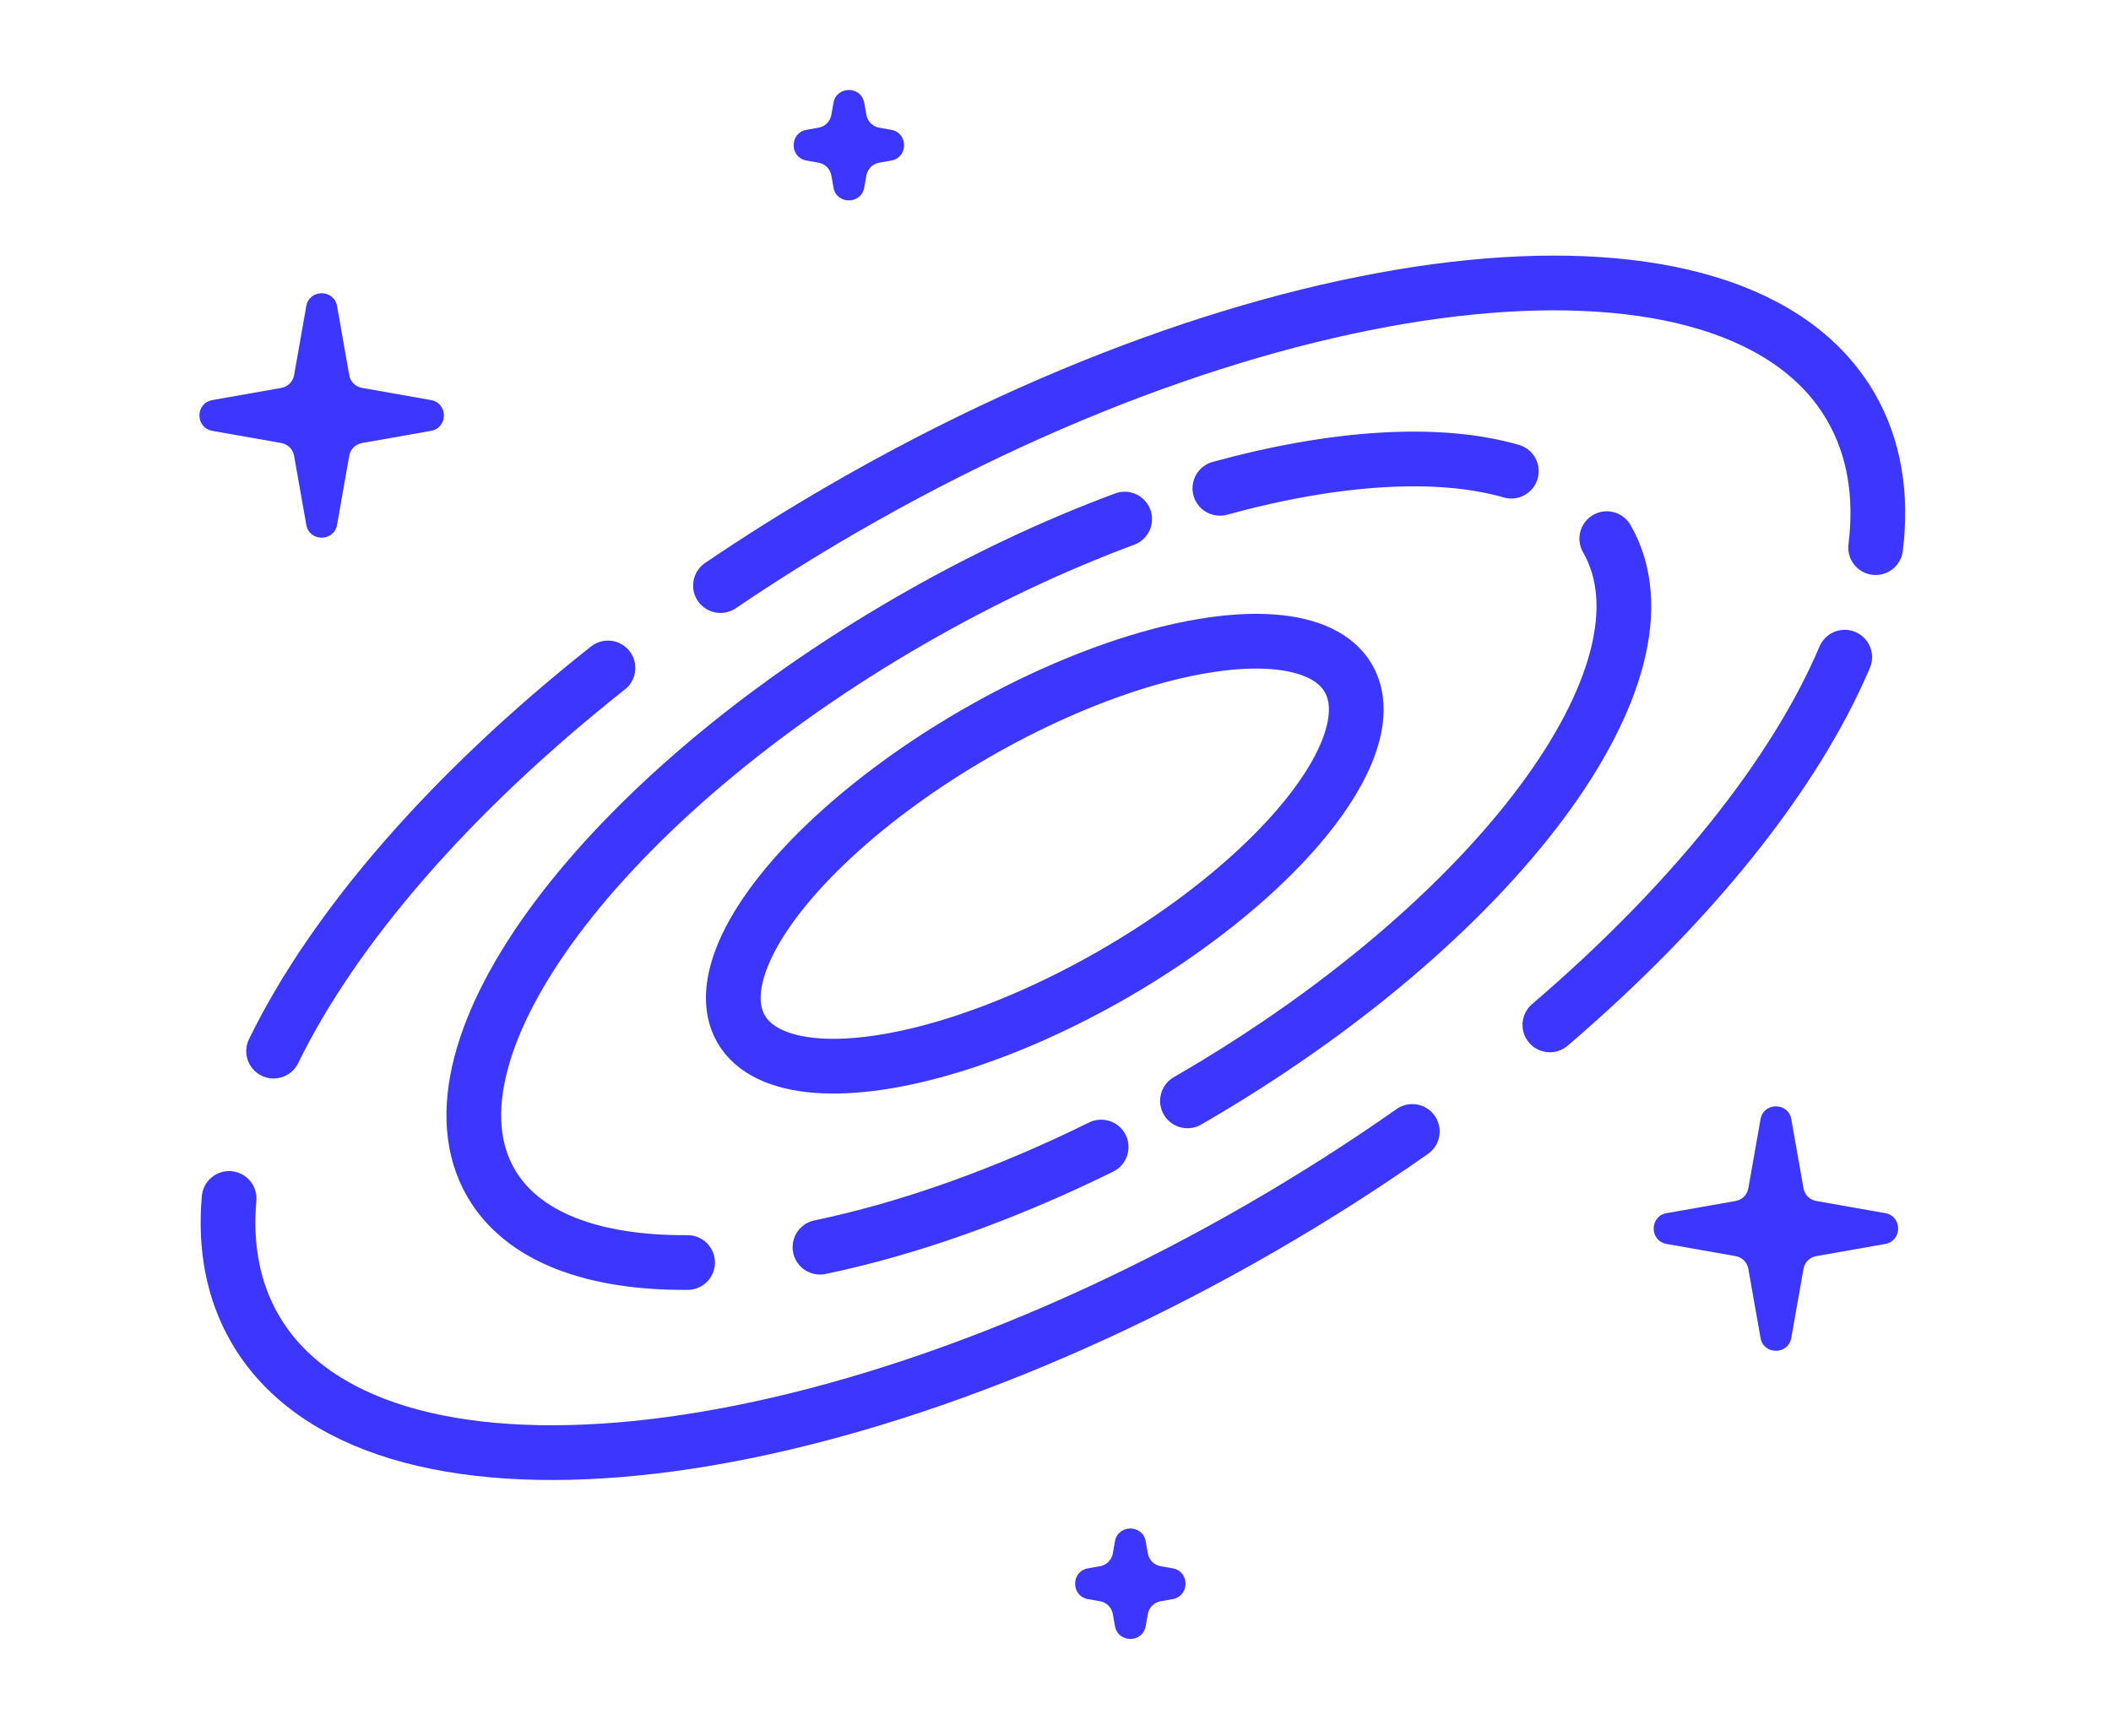 <svg width="135" height="111" viewBox="0 0 135 111" fill="none" xmlns="http://www.w3.org/2000/svg">
<path d="M119.949 35.024C120.361 31.68 119.872 28.632 118.372 26.034C111.027 13.313 82.223 16.192 54.036 32.466C51.27 34.063 48.611 35.73 46.075 37.45M117.971 42.029C114.8 49.493 108.206 57.763 99.116 65.546M90.318 72.361C87.27 74.503 84.034 76.571 80.634 78.534C52.447 94.808 23.643 97.687 16.299 84.966C14.899 82.542 14.38 79.727 14.651 76.646M17.497 67.223C21.343 59.333 28.819 50.679 38.879 42.719" stroke="#3B37FF" stroke-width="3.5" stroke-miterlimit="10" stroke-linecap="round" stroke-linejoin="round"/>
<path d="M102.755 34.449C107.651 42.929 95.646 59.028 75.94 70.405M70.419 73.358C64.135 76.456 57.974 78.611 52.438 79.763M43.971 80.743C37.948 80.786 33.404 79.129 31.394 75.649C26.498 67.168 38.503 51.069 58.209 39.692C62.833 37.023 67.47 34.85 71.923 33.198M78.012 31.229C85.422 29.198 91.986 28.791 96.65 30.132" stroke="#3B37FF" stroke-width="3.5" stroke-miterlimit="10" stroke-linecap="round" stroke-linejoin="round"/>
<ellipse cx="66.814" cy="54.597" rx="22.425" ry="8.866" transform="rotate(-30 66.814 54.597)" stroke="#3B37FF" stroke-width="3.5" stroke-miterlimit="10" stroke-linecap="round" stroke-linejoin="round"/>
<path d="M19.587 19.58C19.781 18.479 21.362 18.479 21.556 19.58L22.335 23.996C22.408 24.41 22.732 24.734 23.146 24.807L27.562 25.586C28.664 25.781 28.664 27.361 27.562 27.556L23.146 28.335C22.732 28.408 22.408 28.732 22.335 29.146L21.556 33.562C21.362 34.663 19.781 34.663 19.587 33.562L18.807 29.146C18.734 28.732 18.41 28.408 17.996 28.335L13.581 27.556C12.479 27.361 12.479 25.781 13.581 25.586L17.996 24.807C18.41 24.734 18.734 24.41 18.807 23.996L19.587 19.58Z" fill="#3B37FF"/>
<path d="M112.587 71.58C112.781 70.479 114.362 70.479 114.556 71.58L115.335 75.996C115.408 76.41 115.732 76.734 116.146 76.807L120.562 77.586C121.664 77.781 121.664 79.362 120.562 79.556L116.146 80.335C115.732 80.408 115.408 80.732 115.335 81.146L114.556 85.562C114.362 86.663 112.781 86.663 112.587 85.562L111.807 81.146C111.734 80.732 111.41 80.408 110.996 80.335L106.581 79.556C105.479 79.362 105.479 77.781 106.581 77.586L110.996 76.807C111.41 76.734 111.734 76.41 111.807 75.996L112.587 71.58Z" fill="#3B37FF"/>
<path d="M53.301 6.58C53.495 5.479 55.076 5.479 55.27 6.58L55.407 7.353C55.48 7.767 55.804 8.091 56.218 8.164L56.991 8.301C58.092 8.495 58.092 10.076 56.991 10.27L56.218 10.407C55.804 10.48 55.48 10.804 55.407 11.218L55.27 11.991C55.076 13.092 53.495 13.092 53.301 11.991L53.164 11.218C53.091 10.804 52.767 10.48 52.353 10.407L51.581 10.27C50.479 10.076 50.479 8.495 51.581 8.301L52.353 8.164C52.767 8.091 53.091 7.767 53.164 7.353L53.301 6.58Z" fill="#3B37FF"/>
<path d="M71.301 98.58C71.495 97.479 73.076 97.479 73.27 98.58L73.407 99.353C73.48 99.767 73.804 100.091 74.218 100.164L74.991 100.301C76.092 100.495 76.092 102.076 74.991 102.27L74.218 102.407C73.804 102.48 73.48 102.804 73.407 103.218L73.27 103.99C73.076 105.092 71.495 105.092 71.301 103.99L71.165 103.218C71.091 102.804 70.767 102.48 70.353 102.407L69.581 102.27C68.479 102.076 68.479 100.495 69.581 100.301L70.353 100.164C70.767 100.091 71.091 99.767 71.165 99.353L71.301 98.58Z" fill="#3B37FF"/>
</svg>
